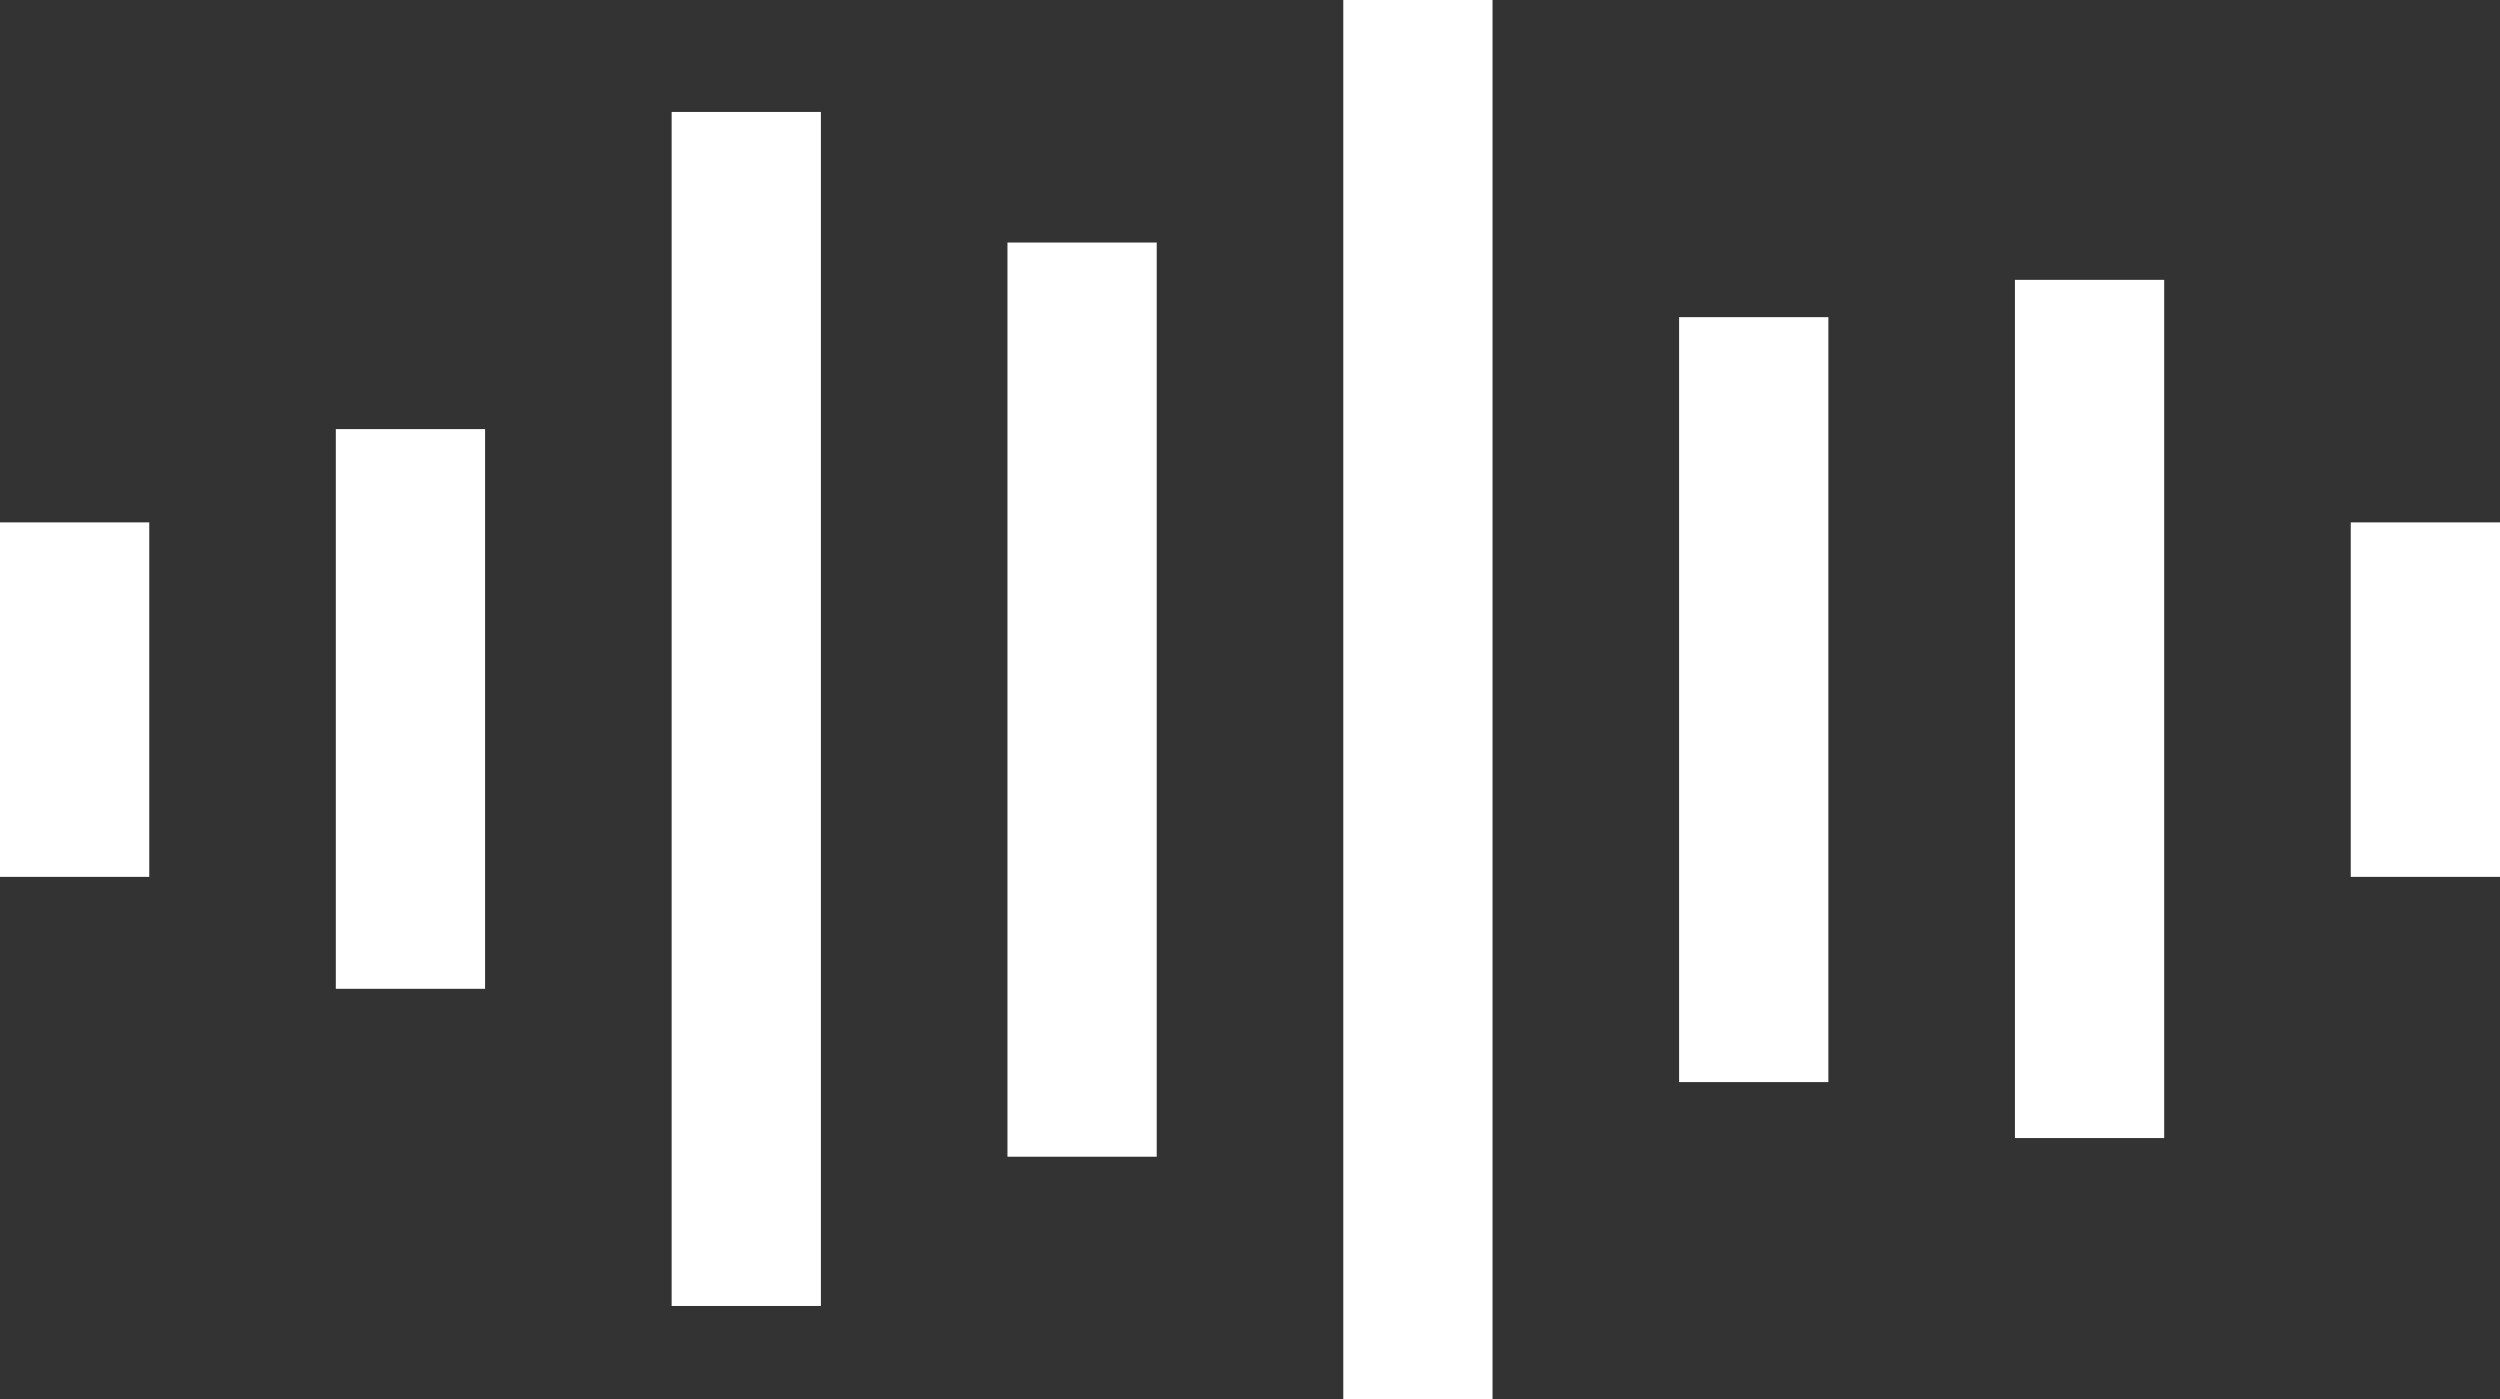 <?xml version="1.0" encoding="UTF-8"?>
<svg width="134px" height="75px" viewBox="0 0 134 75" version="1.1" xmlns="http://www.w3.org/2000/svg" xmlns:xlink="http://www.w3.org/1999/xlink">
    <rect x="0" y="0" width="134" height="75" fill="#333333" stroke="none"/>
    <!-- Generator: Sketch 52.4 (67378) - http://www.bohemiancoding.com/sketch -->
    <title>equalizer icon</title>
    <desc>Created with Sketch.</desc>
    <g id="Page-1" stroke="none" stroke-width="1" fill="none" fill-rule="evenodd">
        <g id="listening-state" transform="translate(-215, -464)" fill="#FFFFFF" fill-rule="nonzero">
            <g id="equalizer-icon" transform="translate(215, 464)">
                <rect id="Rectangle" x="18" y="23" width="8" height="30"></rect>
                <rect id="Rectangle" x="108" y="15" width="8" height="46"></rect>
                <rect id="Rectangle" x="36" y="6" width="8" height="64"></rect>
                <rect id="Rectangle" x="54" y="13" width="8" height="49"></rect>
                <rect id="Rectangle" x="72" y="0" width="8" height="75"></rect>
                <rect id="Rectangle" x="90" y="17" width="8" height="41"></rect>
                <rect id="Rectangle" x="126" y="28" width="8" height="19"></rect>
                <rect id="Rectangle" x="0" y="28" width="8" height="19"></rect>
            </g>
        </g>
    </g>
</svg>